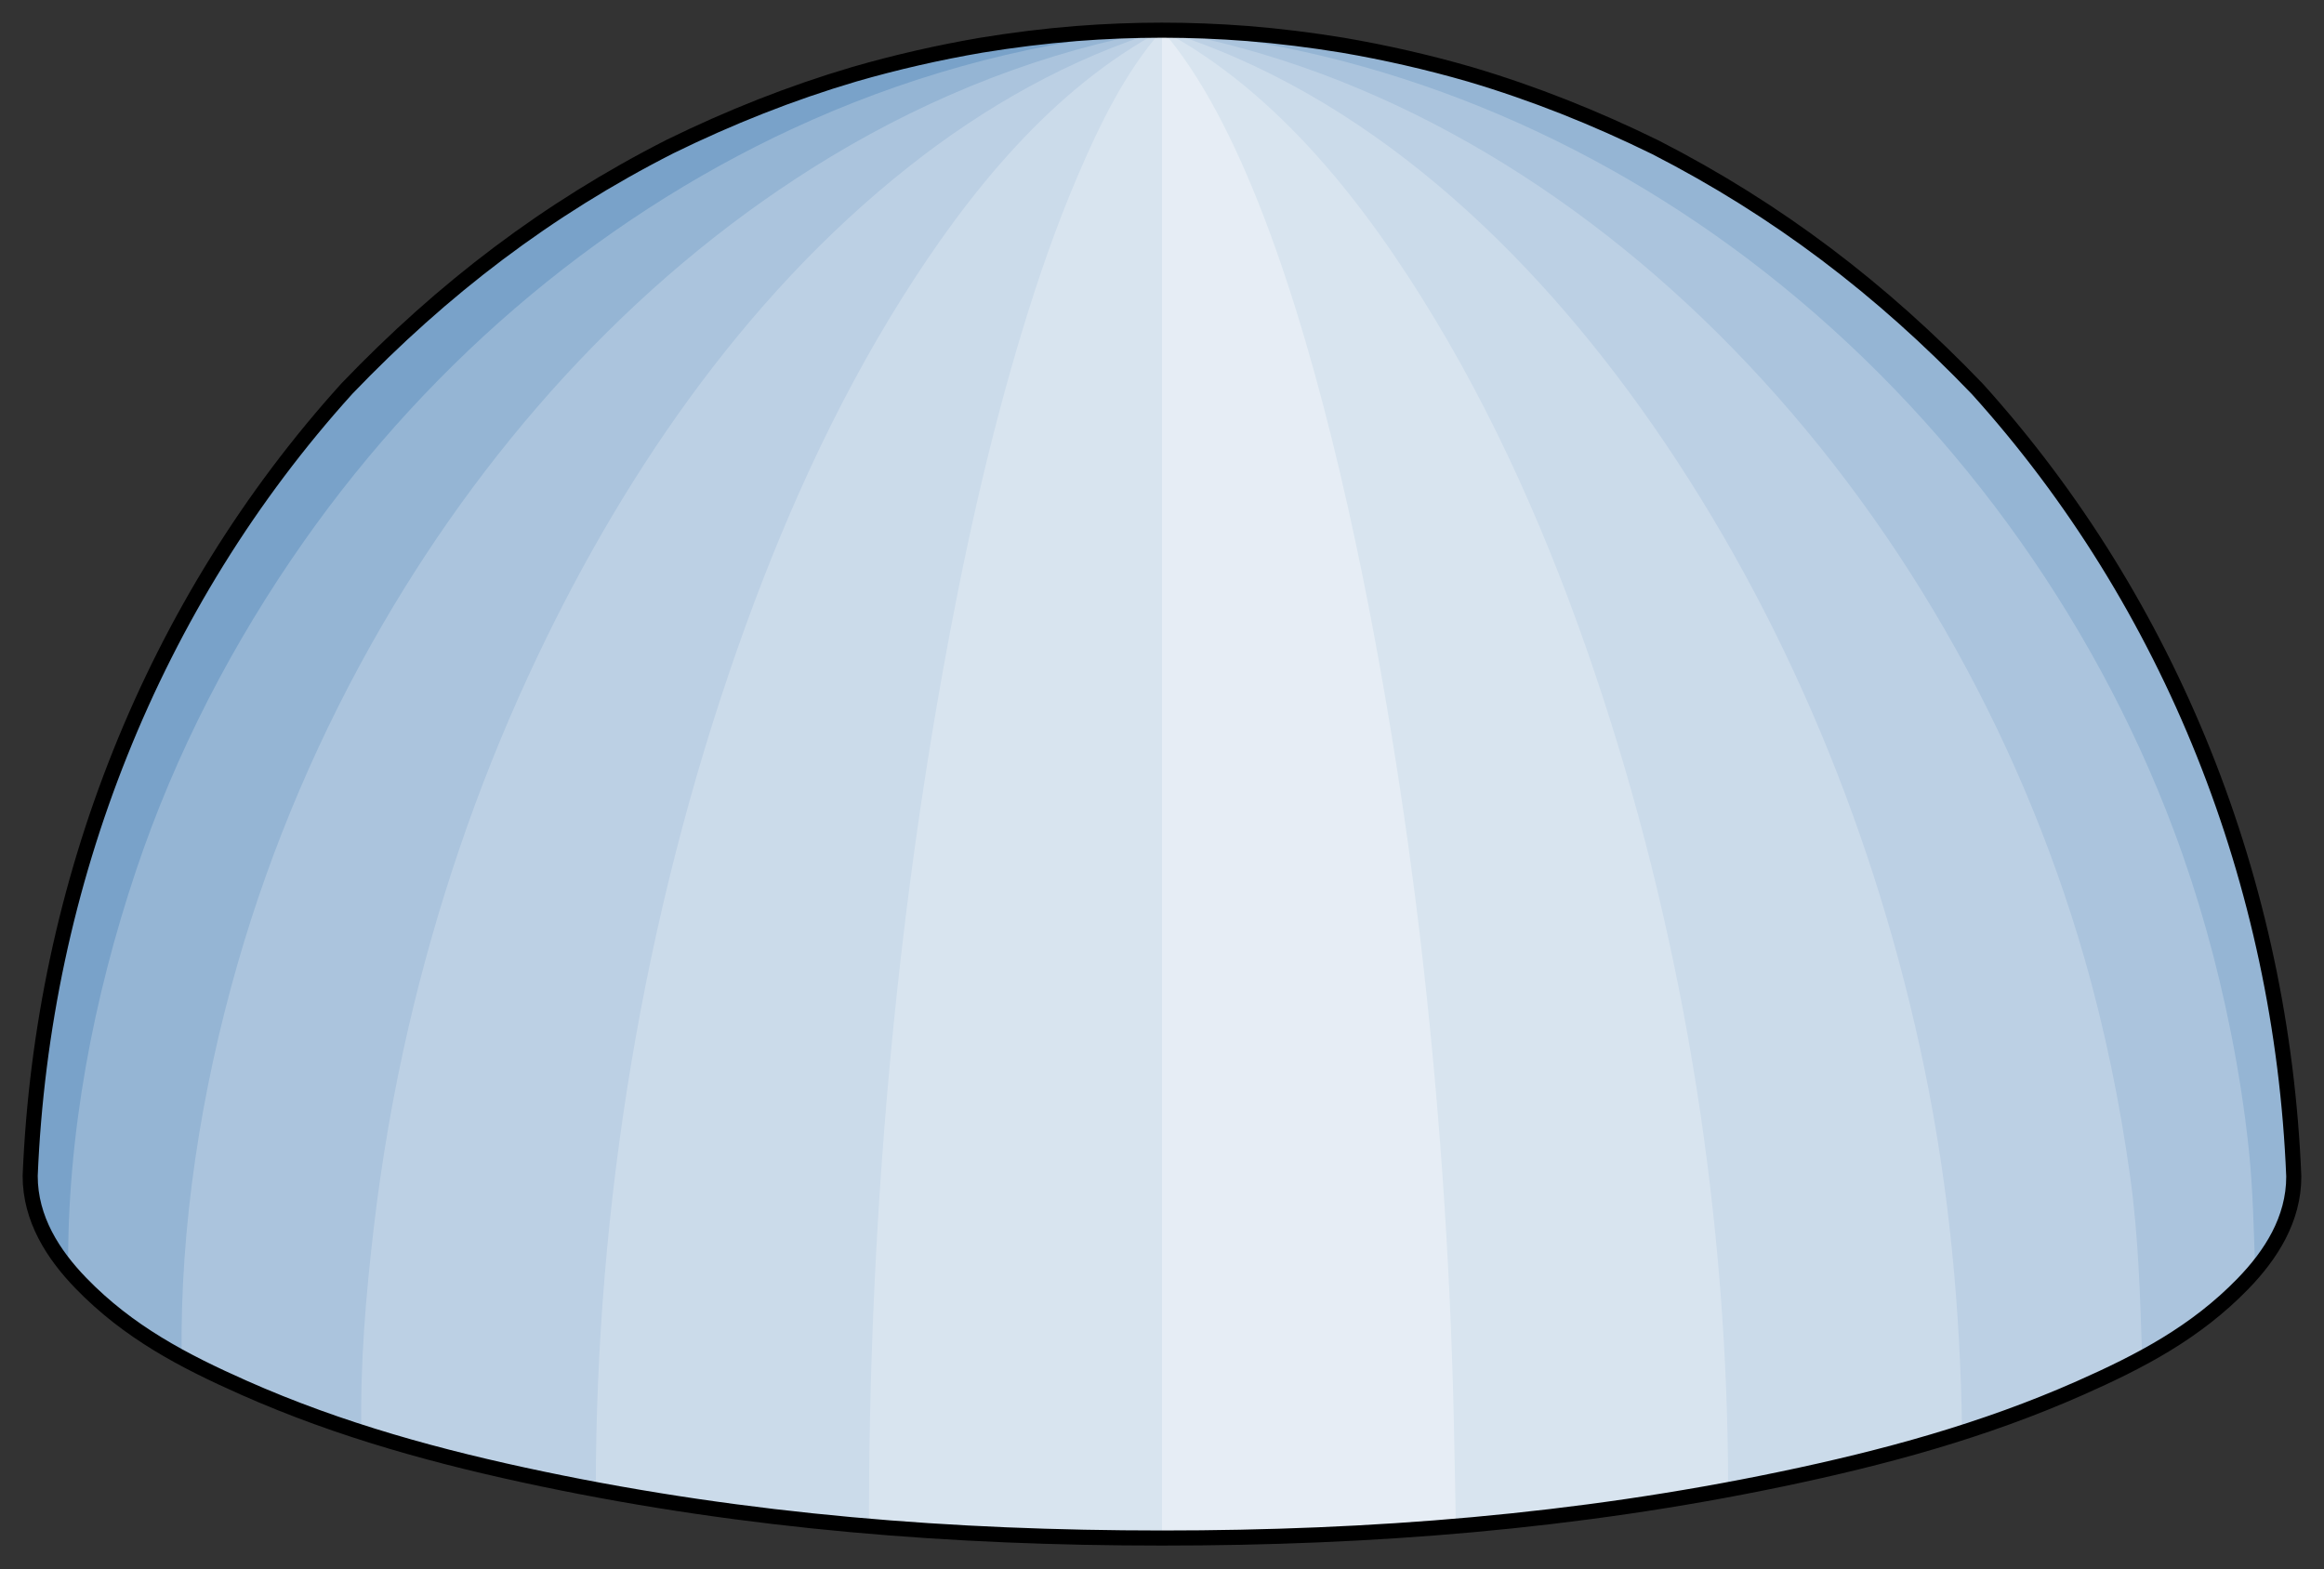  
<svg version="1.1" id="make2d" xmlns="http://www.w3.org/2000/svg"  xmlns:xlink="http://www.w3.org/1999/xlink" x="0px" y="0px"
	   viewBox="0 0 154 104" xmlns:agg="http://www.example.com" xml:space="preserve">
	 
<rect x="0" y="0" width="154" height="104" fill="#333333" stroke="none"/>
	 
<agg:params>
	<agg:param type="C" name="color" description="Color" cssAttributes="fill" classes="color"/>
	<agg:param type="F" name="saturation" description="Saturation" min="0" max="1" cssAttributes="opacity" classes="color"/>
</agg:params>

<style type="text/css" >
   <![CDATA[

	.stroke{
		stroke-width:1px;
		stroke-linecap:round;
		stroke-linejoin:round;
		stroke: black;
		opacity:0.5;
		fill:none;
	}
	
	.color {
		fill:#79A2C9;
	}

      ]]>
</style> 

<defs>
	<path id="boundary" d="M151.997,77.966c0.004,2.862-1.541,5.225-3.356,7.097c-3.16,3.259-6.833,5.164-10.82,6.929
		c-6.402,2.833-12.98,4.613-19.766,6.029c-13.626,2.847-27.198,3.907-41.057,3.907s-27.43-1.063-41.057-3.914
		c-6.792-1.421-13.377-3.205-19.785-6.049c-3.982-1.768-7.651-3.676-10.805-6.938C3.537,83.152,1.996,80.787,2,77.924
		c0.799-19.395,8.128-37.954,20.994-52.177c6.37-6.641,13.28-11.905,21.415-16.041c3.955-1.937,7.987-3.54,12.197-4.784
		c2.777-0.802,5.576-1.44,8.419-1.927c2.089-0.341,4.184-0.604,6.293-0.772C73.209,2.076,75.1,2,76.997,2
		c1.893,0,3.777,0.075,5.664,0.221c2.118,0.168,4.22,0.433,6.318,0.775c2.852,0.489,5.657,1.13,8.441,1.934
		c4.238,1.257,8.293,2.879,12.272,4.83c8.096,4.148,14.989,9.399,21.34,16.02C143.877,40.014,151.217,58.565,151.997,77.966z"/>
</defs>

	 
<use xlink:href="#boundary" class="color"/>

<path opacity="0.21" fill="#FFFFFF" d="M152,77.968c0,4.182-3.311,7.461-6.368,9.719
	c-3.525,2.603-7.641,4.366-11.691,5.89c-8.646,3.253-17.818,5.083-26.914,6.374c-9.205,1.307-18.499,1.888-27.786,1.966
	c-9.374,0.079-18.758-0.321-28.074-1.423c-8.545-1.012-17.109-2.536-25.382-5.004c-4.05-1.208-8.02-2.702-11.842-4.546
	c-3.505-1.691-6.844-3.815-9.426-6.84c-0.07-8.923,1.67-17.968,4.488-26.382c2.619-7.821,6.435-15.16,11.137-21.85
	c8.567-12.188,20.273-22.025,33.692-27.936C61.187,4.696,69.03,2.657,77,2.002c17.547,0,34.637,6.523,48.094,18.136
	c2.065,1.782,4.042,3.67,5.936,5.645C143.874,40.015,151.216,58.567,152,77.968C152,80.394,151.216,58.567,152,77.968z"/>
<path opacity="0.21" fill="#FFFFFF" d="M149.441,84.177c-2.688,3.241-6.416,5.412-10.131,7.143
	c-4.186,1.95-8.537,3.492-12.971,4.717c-8.94,2.47-18.156,3.978-27.362,4.874c-9.276,0.902-18.607,1.165-27.919,0.949
	c-9.359-0.217-18.712-0.981-27.961-2.504c-10.599-1.745-21.474-4.211-31.06-9.381c-0.118-8.754,1.295-17.694,3.699-26.072
	c2.254-7.857,5.51-15.439,9.587-22.465c7.309-12.593,17.45-23.662,29.767-31.076C61.856,6.288,69.277,3.372,77,2.002
	c14.521,1.194,28.473,7.006,40.044,16.102c12.001,9.432,21.561,22.399,27.01,36.95c1.622,4.332,2.868,8.808,3.772,13.357
	c0.512,2.574,0.918,5.169,1.192,7.783C149.299,78.855,149.34,81.506,149.441,84.177C149.184,84.486,149.377,82.473,149.441,84.177z
	"/>
<path opacity="0.21" fill="#FFFFFF" d="M141.95,90.002c-8.098,4.37-17.147,6.724-26.073,8.457
	c-9.149,1.777-18.418,2.796-27.716,3.221c-18.619,0.851-37.517-0.183-55.732-4.438c-2.853-0.667-5.687-1.423-8.481-2.32
	c-0.091-4.514,0.294-9.053,0.818-13.53c0.525-4.48,1.291-8.929,2.306-13.317c1.851-8,4.505-15.824,7.927-23.25
	c5.92-12.848,14.199-25.06,25.207-33.766C65.247,7.069,70.903,3.875,77,2.002c14.395,2.552,27.435,10.461,37.741,21.007
	c10.888,11.141,19.006,25.29,23.374,40.466c1.369,4.759,2.363,9.629,3.045,14.543C141.712,82,141.82,85.988,141.95,90.002
	C140.624,90.717,141.765,84.265,141.95,90.002z"/>
<path opacity="0.23" fill="#FFFFFF" d="M130.018,94.943c-8.805,2.815-18.008,4.467-27.151,5.548
	c-9.242,1.093-18.552,1.497-27.851,1.428c-11.902-0.089-23.815-1.008-35.536-3.201c0-18.871,3.154-37.988,9.388-55.73
	c2.84-8.083,6.342-15.962,10.874-23.188C64.141,12.786,69.704,5.895,77,2.002c13.52,4.153,24.416,14.523,32.505,26.149
	c8.815,12.67,14.872,27.43,18.018,42.673C129.164,78.777,129.908,86.818,130.018,94.943
	C126.097,96.196,129.96,90.717,130.018,94.943z"/>
<path opacity="0.25" fill="#FFFFFF" d="M114.514,98.718c-18.315,3.438-37.279,3.986-55.818,2.518
	c-0.374-0.029-0.746-0.06-1.119-0.092c0-18.875,1.541-37.863,4.858-56.43c1.376-7.7,3.044-15.359,5.316-22.833
	c1.059-3.483,2.249-6.931,3.682-10.27C72.884,8.227,74.569,4.757,77,2.002c7.748,4.132,13.561,11.635,18.09,19.156
	c4.701,7.806,8.267,16.304,11.108,25.001C111.699,62.994,114.514,80.95,114.514,98.718
	C108.505,99.846,114.514,96.41,114.514,98.718z"/>
<path opacity="0.35" fill="#FFFFFF" d="M96.474,101.137c-6.451,0.553-12.93,0.789-19.474,0.789V2.002
	C87.286,13.8,92.511,48.539,94.114,62.188c1.233,10.508,1.968,21.023,2.217,31.612C96.395,96.558,96.431,98.954,96.474,101.137z"/>

<use xlink:href="#boundary" class="stroke"/>
	
</svg>

